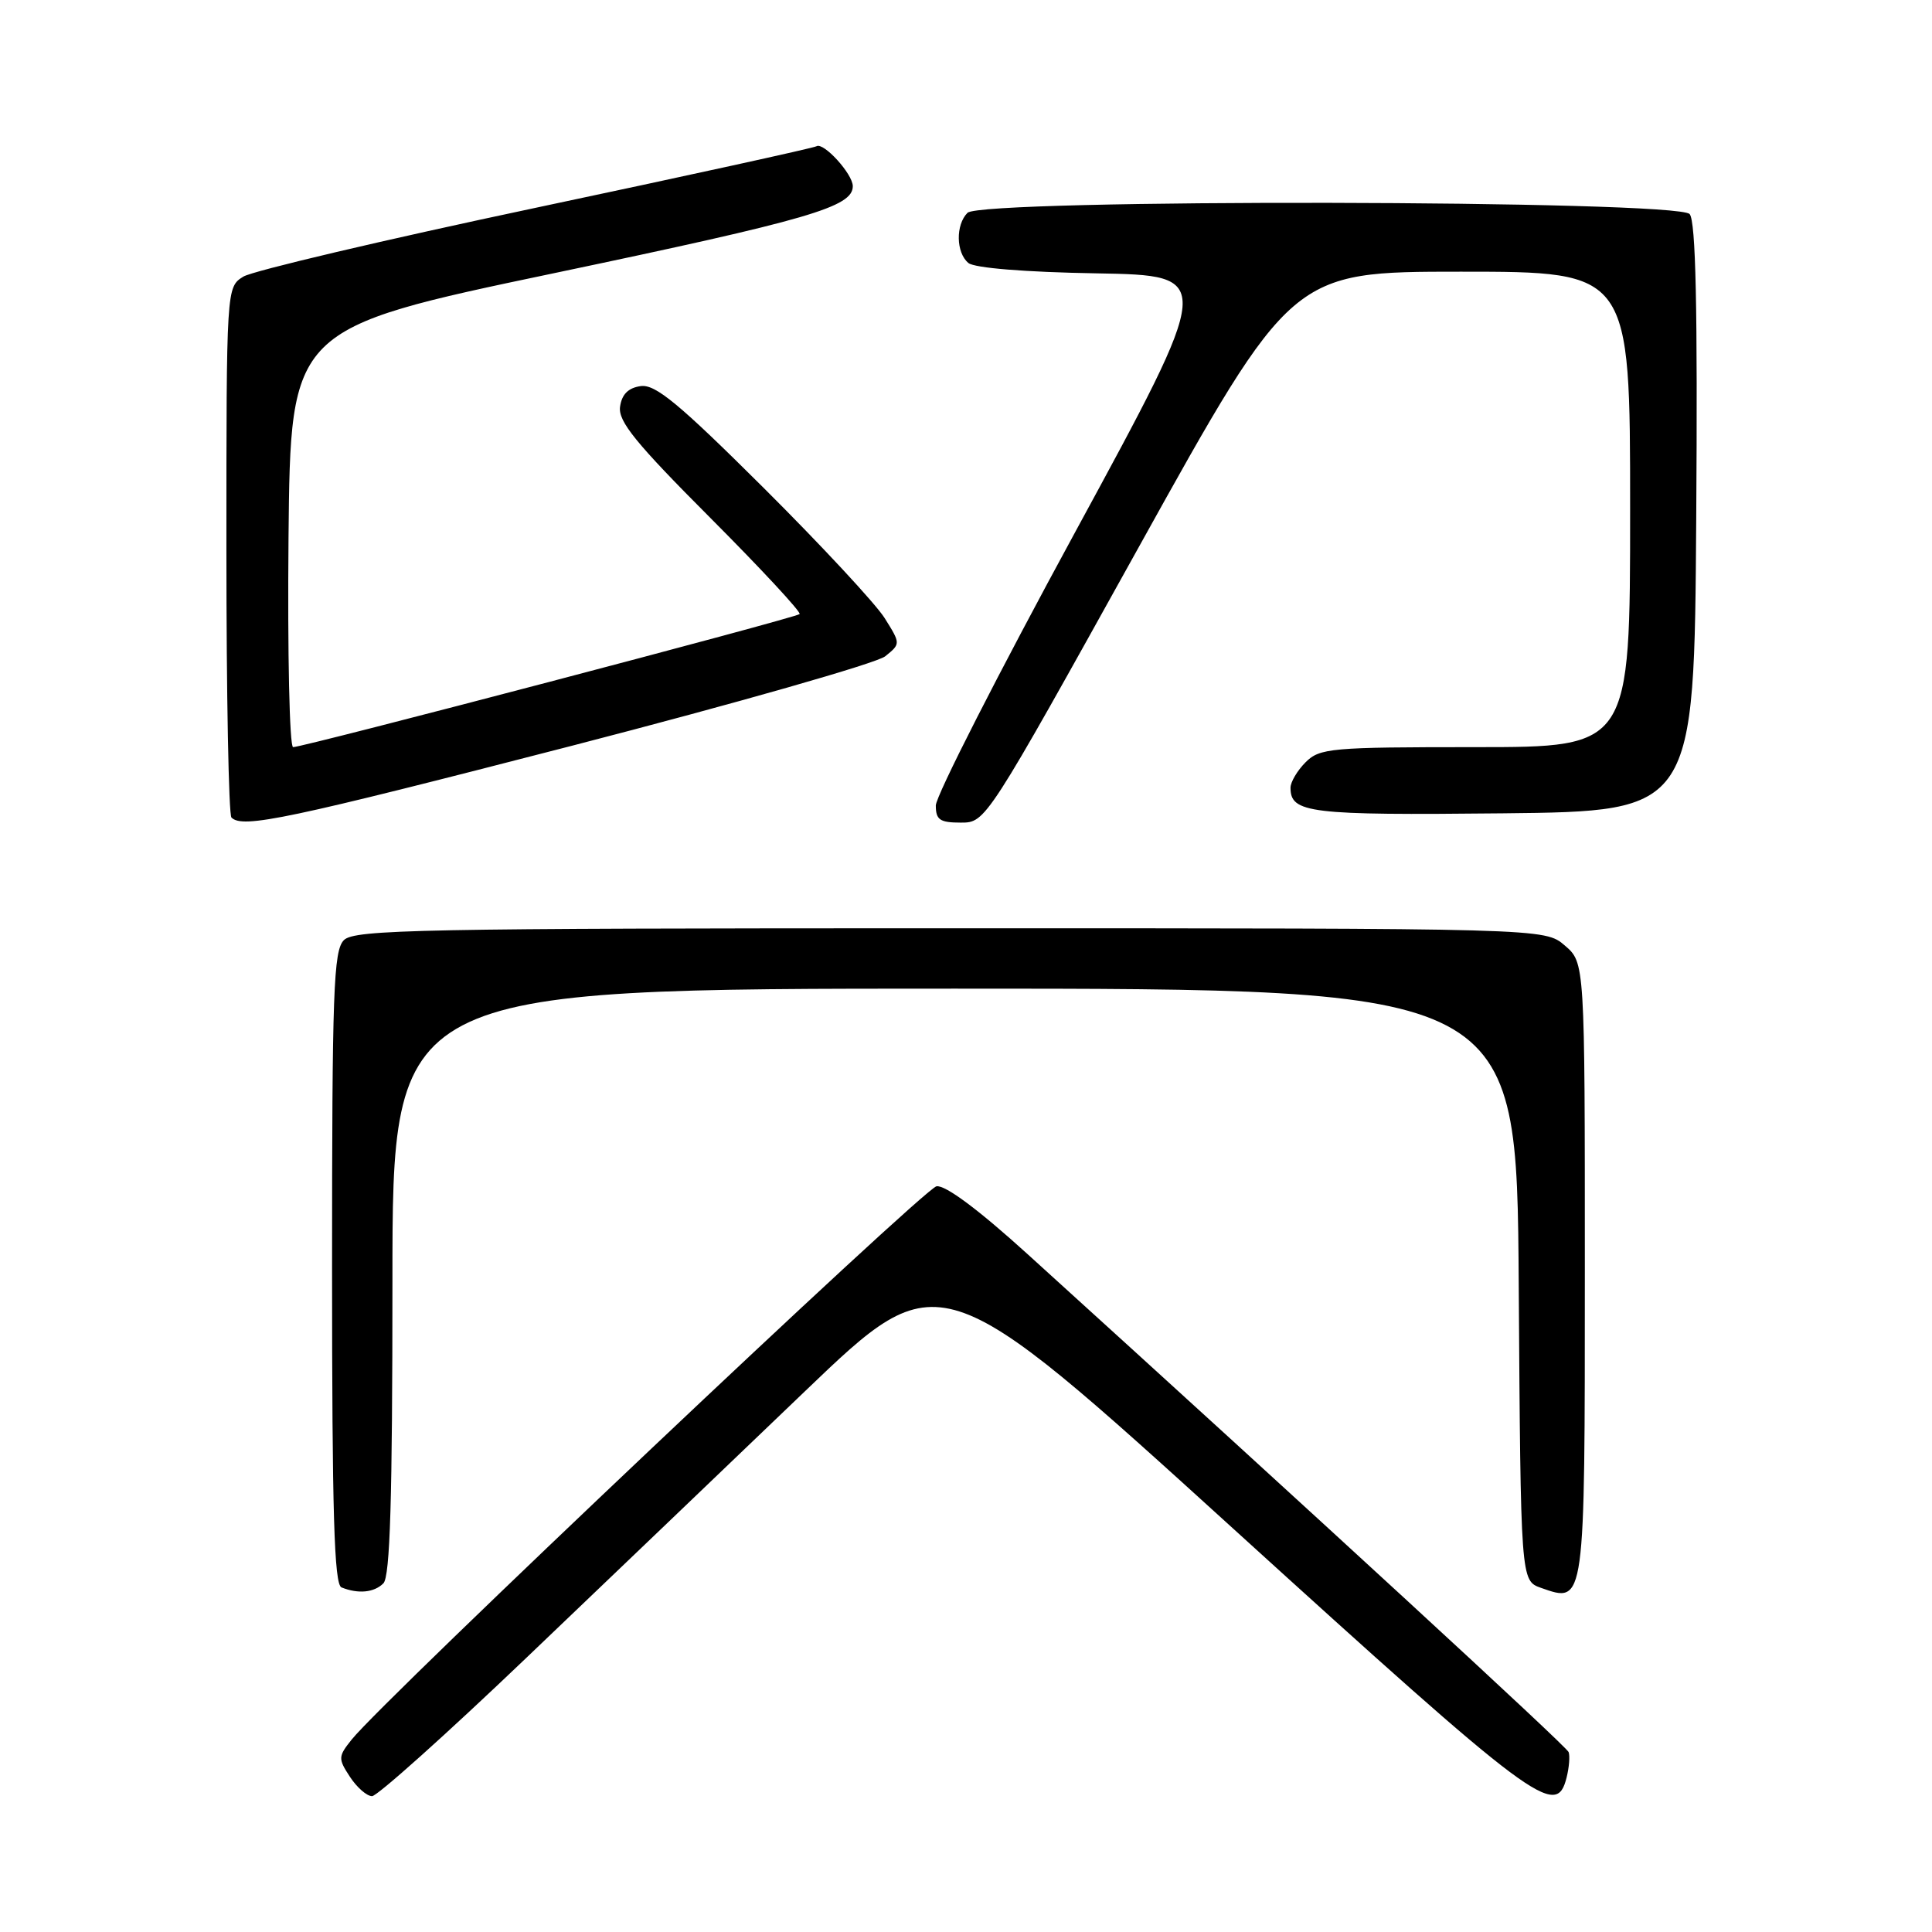 <?xml version="1.0" encoding="UTF-8" standalone="no"?>
<!DOCTYPE svg PUBLIC "-//W3C//DTD SVG 1.1//EN" "http://www.w3.org/Graphics/SVG/1.1/DTD/svg11.dtd" >
<svg xmlns="http://www.w3.org/2000/svg" xmlns:xlink="http://www.w3.org/1999/xlink" version="1.1" viewBox="0 0 256 256">
 <g >
 <path fill="currentColor"
d=" M 69.66 219.75 C 80.17 209.71 96.82 193.79 106.65 184.36 C 124.53 167.22 124.53 167.22 163.47 202.61 C 203.55 239.03 206.21 241.01 207.58 235.54 C 207.92 234.19 208.04 232.67 207.85 232.16 C 207.55 231.38 174.33 200.81 136.17 166.19 C 129.65 160.27 125.24 156.99 124.09 157.19 C 122.40 157.48 50.82 225.20 46.60 230.50 C 44.80 232.75 44.79 233.03 46.37 235.44 C 47.29 236.85 48.61 238.00 49.30 238.00 C 49.98 238.00 59.15 229.79 69.66 219.75 Z  M 50.80 209.80 C 51.69 208.91 52.00 198.64 52.00 169.80 C 52.00 131.00 52.00 131.00 126.49 131.00 C 200.98 131.00 200.98 131.00 201.24 170.23 C 201.50 209.45 201.50 209.45 204.19 210.40 C 210.05 212.46 210.00 212.85 210.00 168.16 C 210.00 127.56 210.00 127.56 207.34 125.28 C 204.69 123.00 204.69 123.00 125.92 123.00 C 55.64 123.00 46.97 123.17 45.57 124.57 C 44.19 125.95 44.00 131.28 44.00 167.99 C 44.00 200.53 44.28 209.95 45.25 210.34 C 47.47 211.23 49.57 211.03 50.80 209.80 Z  M 75.81 98.81 C 97.50 93.20 116.18 87.87 117.30 86.96 C 119.35 85.30 119.35 85.30 117.22 81.90 C 116.05 80.03 108.84 72.27 101.20 64.66 C 89.95 53.46 86.84 50.89 84.90 51.16 C 83.25 51.39 82.39 52.25 82.16 53.90 C 81.89 55.82 84.22 58.70 94.11 68.61 C 100.87 75.39 106.20 81.13 105.95 81.37 C 105.45 81.87 40.22 99.00 38.84 99.00 C 38.36 99.00 38.09 86.59 38.23 71.26 C 38.50 43.52 38.50 43.52 73.50 36.18 C 107.31 29.08 113.00 27.42 113.00 24.67 C 113.00 23.06 109.13 18.80 108.19 19.38 C 107.81 19.61 91.08 23.28 71.00 27.53 C 50.92 31.78 33.49 35.89 32.25 36.65 C 30.00 38.05 30.00 38.05 30.00 72.86 C 30.00 92.00 30.30 107.97 30.67 108.33 C 32.15 109.81 37.97 108.58 75.81 98.81 Z  M 150.89 72.50 C 171.16 36.00 171.16 36.00 193.58 36.00 C 216.00 36.00 216.00 36.00 216.00 67.50 C 216.00 99.00 216.00 99.00 195.50 99.00 C 176.33 99.00 174.87 99.13 173.00 101.00 C 171.90 102.10 171.00 103.62 171.00 104.38 C 171.00 107.74 173.46 108.04 199.12 107.77 C 224.50 107.50 224.50 107.50 224.76 68.62 C 224.95 40.75 224.70 29.35 223.89 28.37 C 222.33 26.49 130.07 26.33 128.20 28.20 C 126.61 29.79 126.67 33.48 128.32 34.85 C 129.12 35.51 135.83 36.06 145.30 36.22 C 160.95 36.50 160.95 36.50 142.48 70.48 C 132.31 89.17 124.00 105.48 124.00 106.73 C 124.00 108.63 124.53 109.00 127.31 109.00 C 130.62 109.00 130.62 109.00 150.89 72.50 Z "/>
</g>
</svg>
